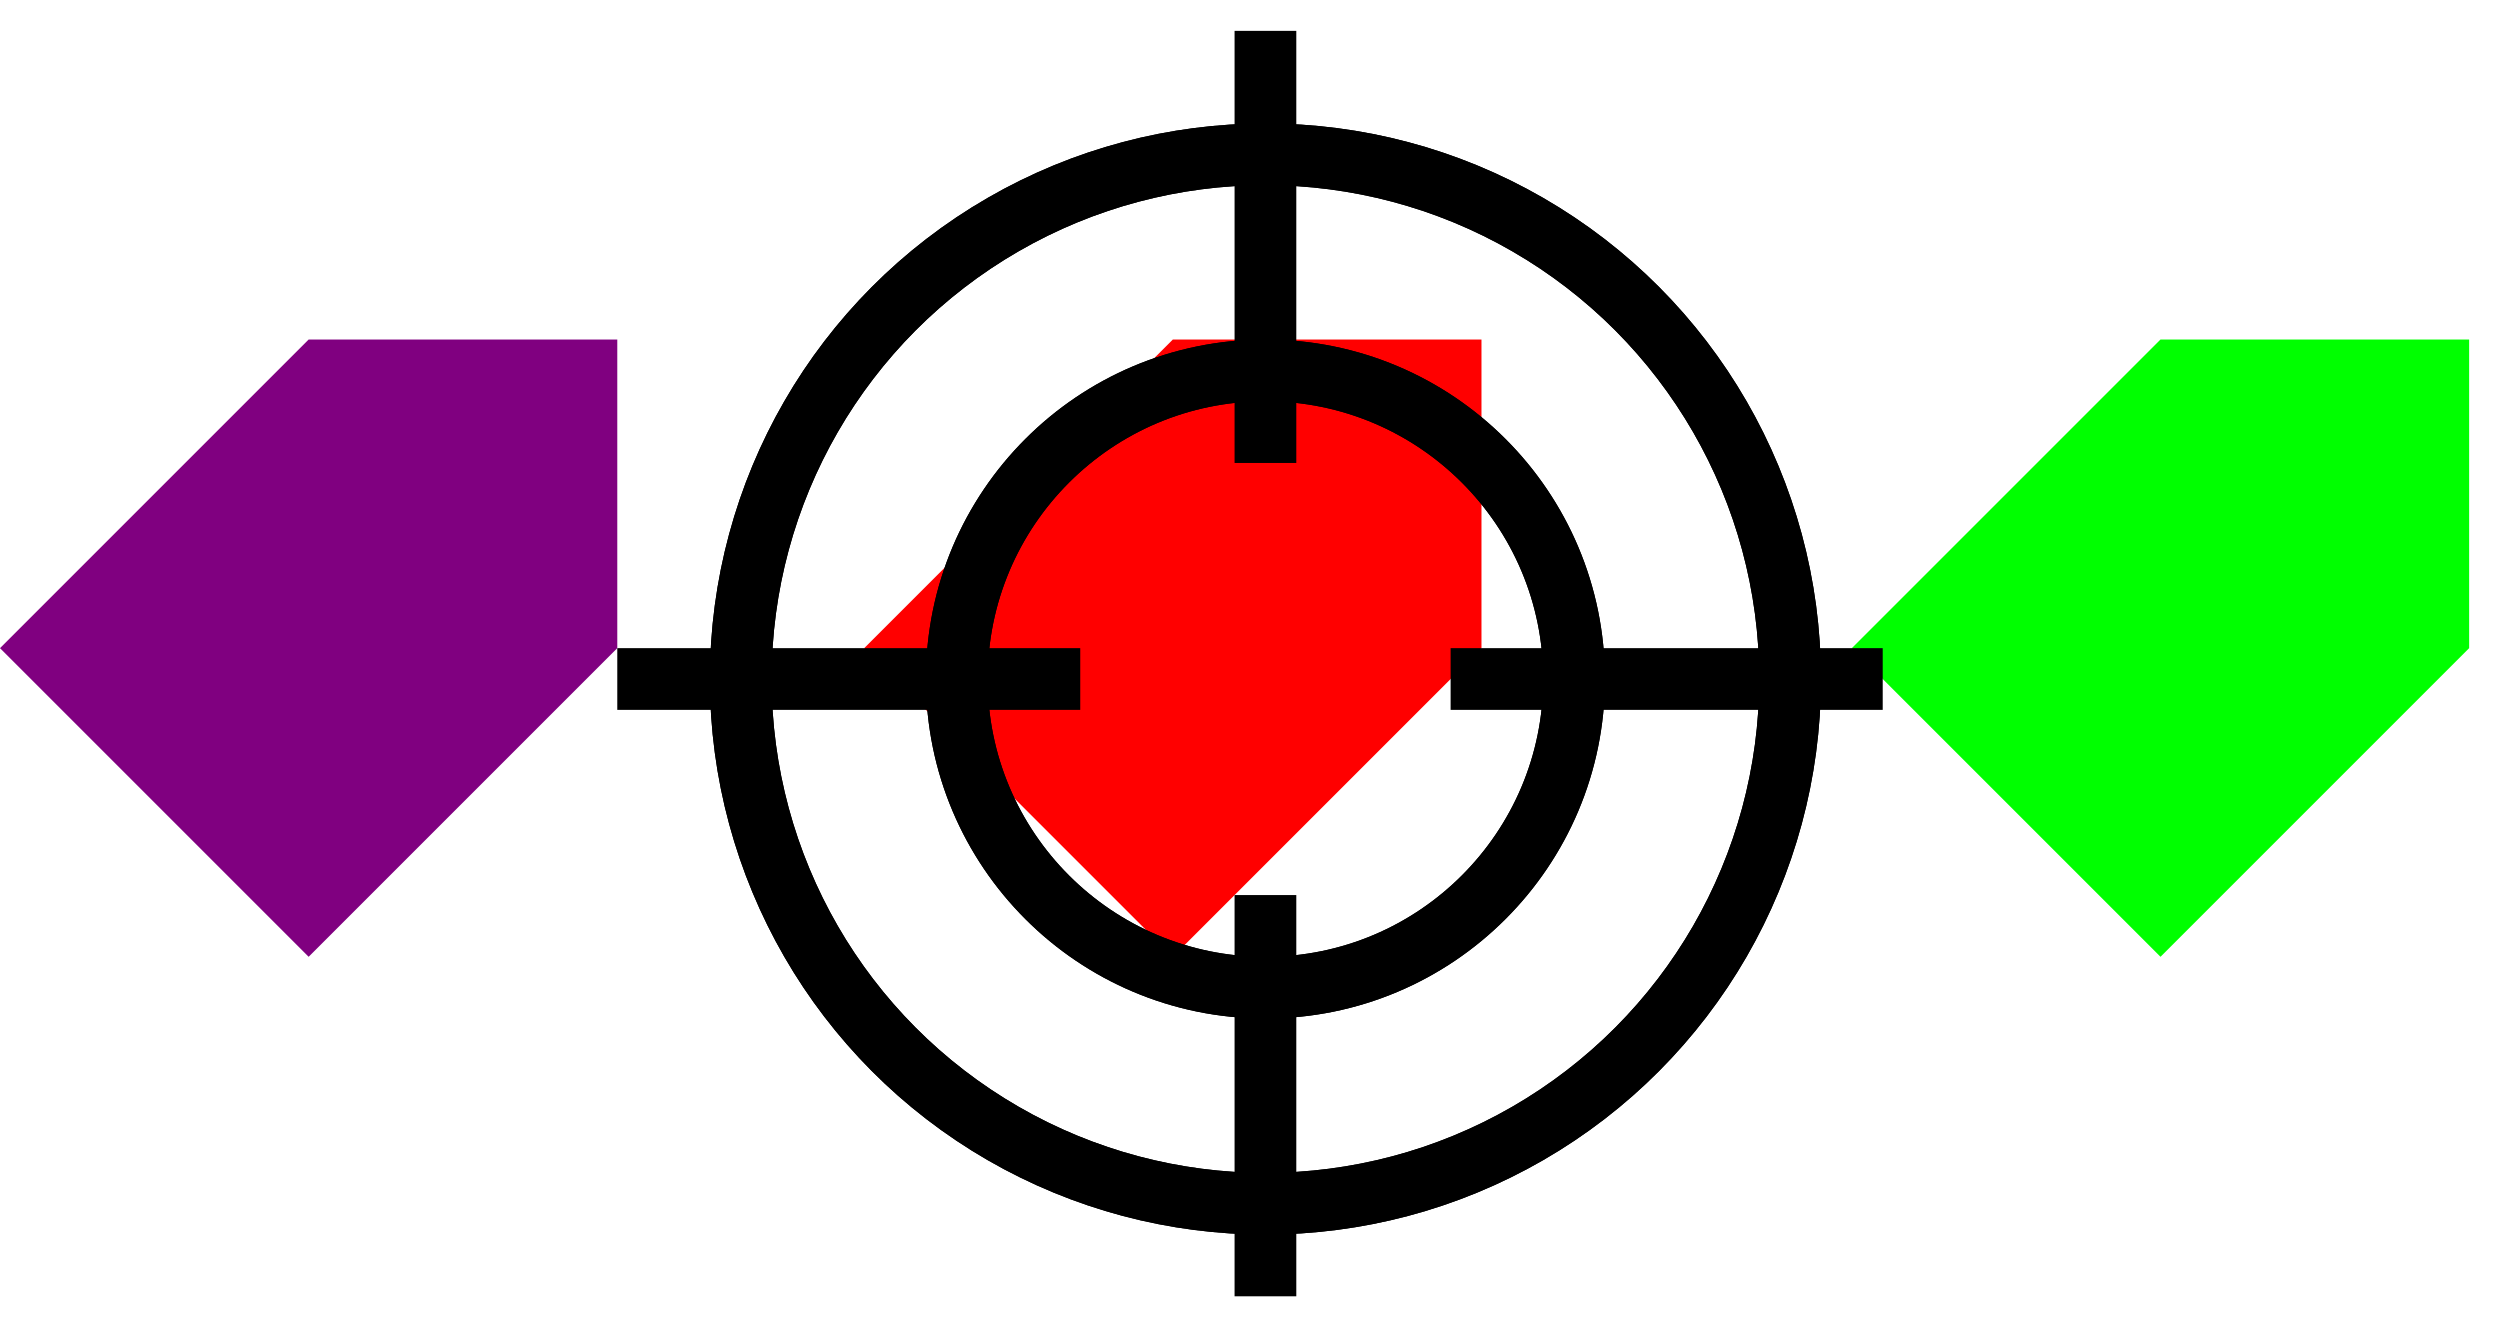 <svg viewBox="172 -25 81 43" xmlns="http://www.w3.org/2000/svg" xmlns:xlink="http://www.w3.org/1999/xlink">
  <g>
    <polygon style="fill: #800080" points="172,-4 182,-14 192,-14 192,-4 182,6 "/>
    <polygon style="fill: none; fill-opacity:0; stroke-width: 2.35099e-37; stroke: #00ff00" points="172,-4 182,-14 192,-14 192,-4 182,6 "/>
  </g>
  <g>
    <polygon style="fill: #00ff00" points="232,-4 242,-14 252,-14 252,-4 242,6 "/>
    <polygon style="fill: none; fill-opacity:0; stroke-width: 2.35099e-37; stroke: #00ff00" points="232,-4 242,-14 252,-14 252,-4 242,6 "/>
  </g>
  <g>
    <polygon style="fill: #ff0000" points="200,-4 210,-14 220,-14 220,-4 210,6 "/>
    <polygon style="fill: none; fill-opacity:0; stroke-width: 2.35099e-37; stroke: #ff0000" points="200,-4 210,-14 220,-14 220,-4 210,6 "/>
  </g>
  <g>
    <g>
      <ellipse style="fill: none; fill-opacity:0; stroke-width: 2; stroke: #000000" cx="213" cy="-3" rx="17" ry="17"/>
      <ellipse style="fill: none; fill-opacity:0; stroke-width: 2; stroke: #000000" cx="213" cy="-3" rx="17" ry="17"/>
    </g>
    <g>
      <ellipse style="fill: none; fill-opacity:0; stroke-width: 2; stroke: #000000" cx="213" cy="-3" rx="10" ry="10"/>
      <ellipse style="fill: none; fill-opacity:0; stroke-width: 2; stroke: #000000" cx="213" cy="-3" rx="10" ry="10"/>
    </g>
    <line style="fill: none; fill-opacity:0; stroke-width: 2; stroke: #000000" x1="192" y1="-3" x2="207" y2="-3"/>
    <line style="fill: none; fill-opacity:0; stroke-width: 2; stroke: #000000" x1="219" y1="-3" x2="233" y2="-3"/>
    <line style="fill: none; fill-opacity:0; stroke-width: 2; stroke: #000000" x1="213" y1="-10" x2="213" y2="-24"/>
    <line style="fill: none; fill-opacity:0; stroke-width: 2; stroke: #000000" x1="213" y1="17" x2="213" y2="4"/>
  </g>
</svg>
